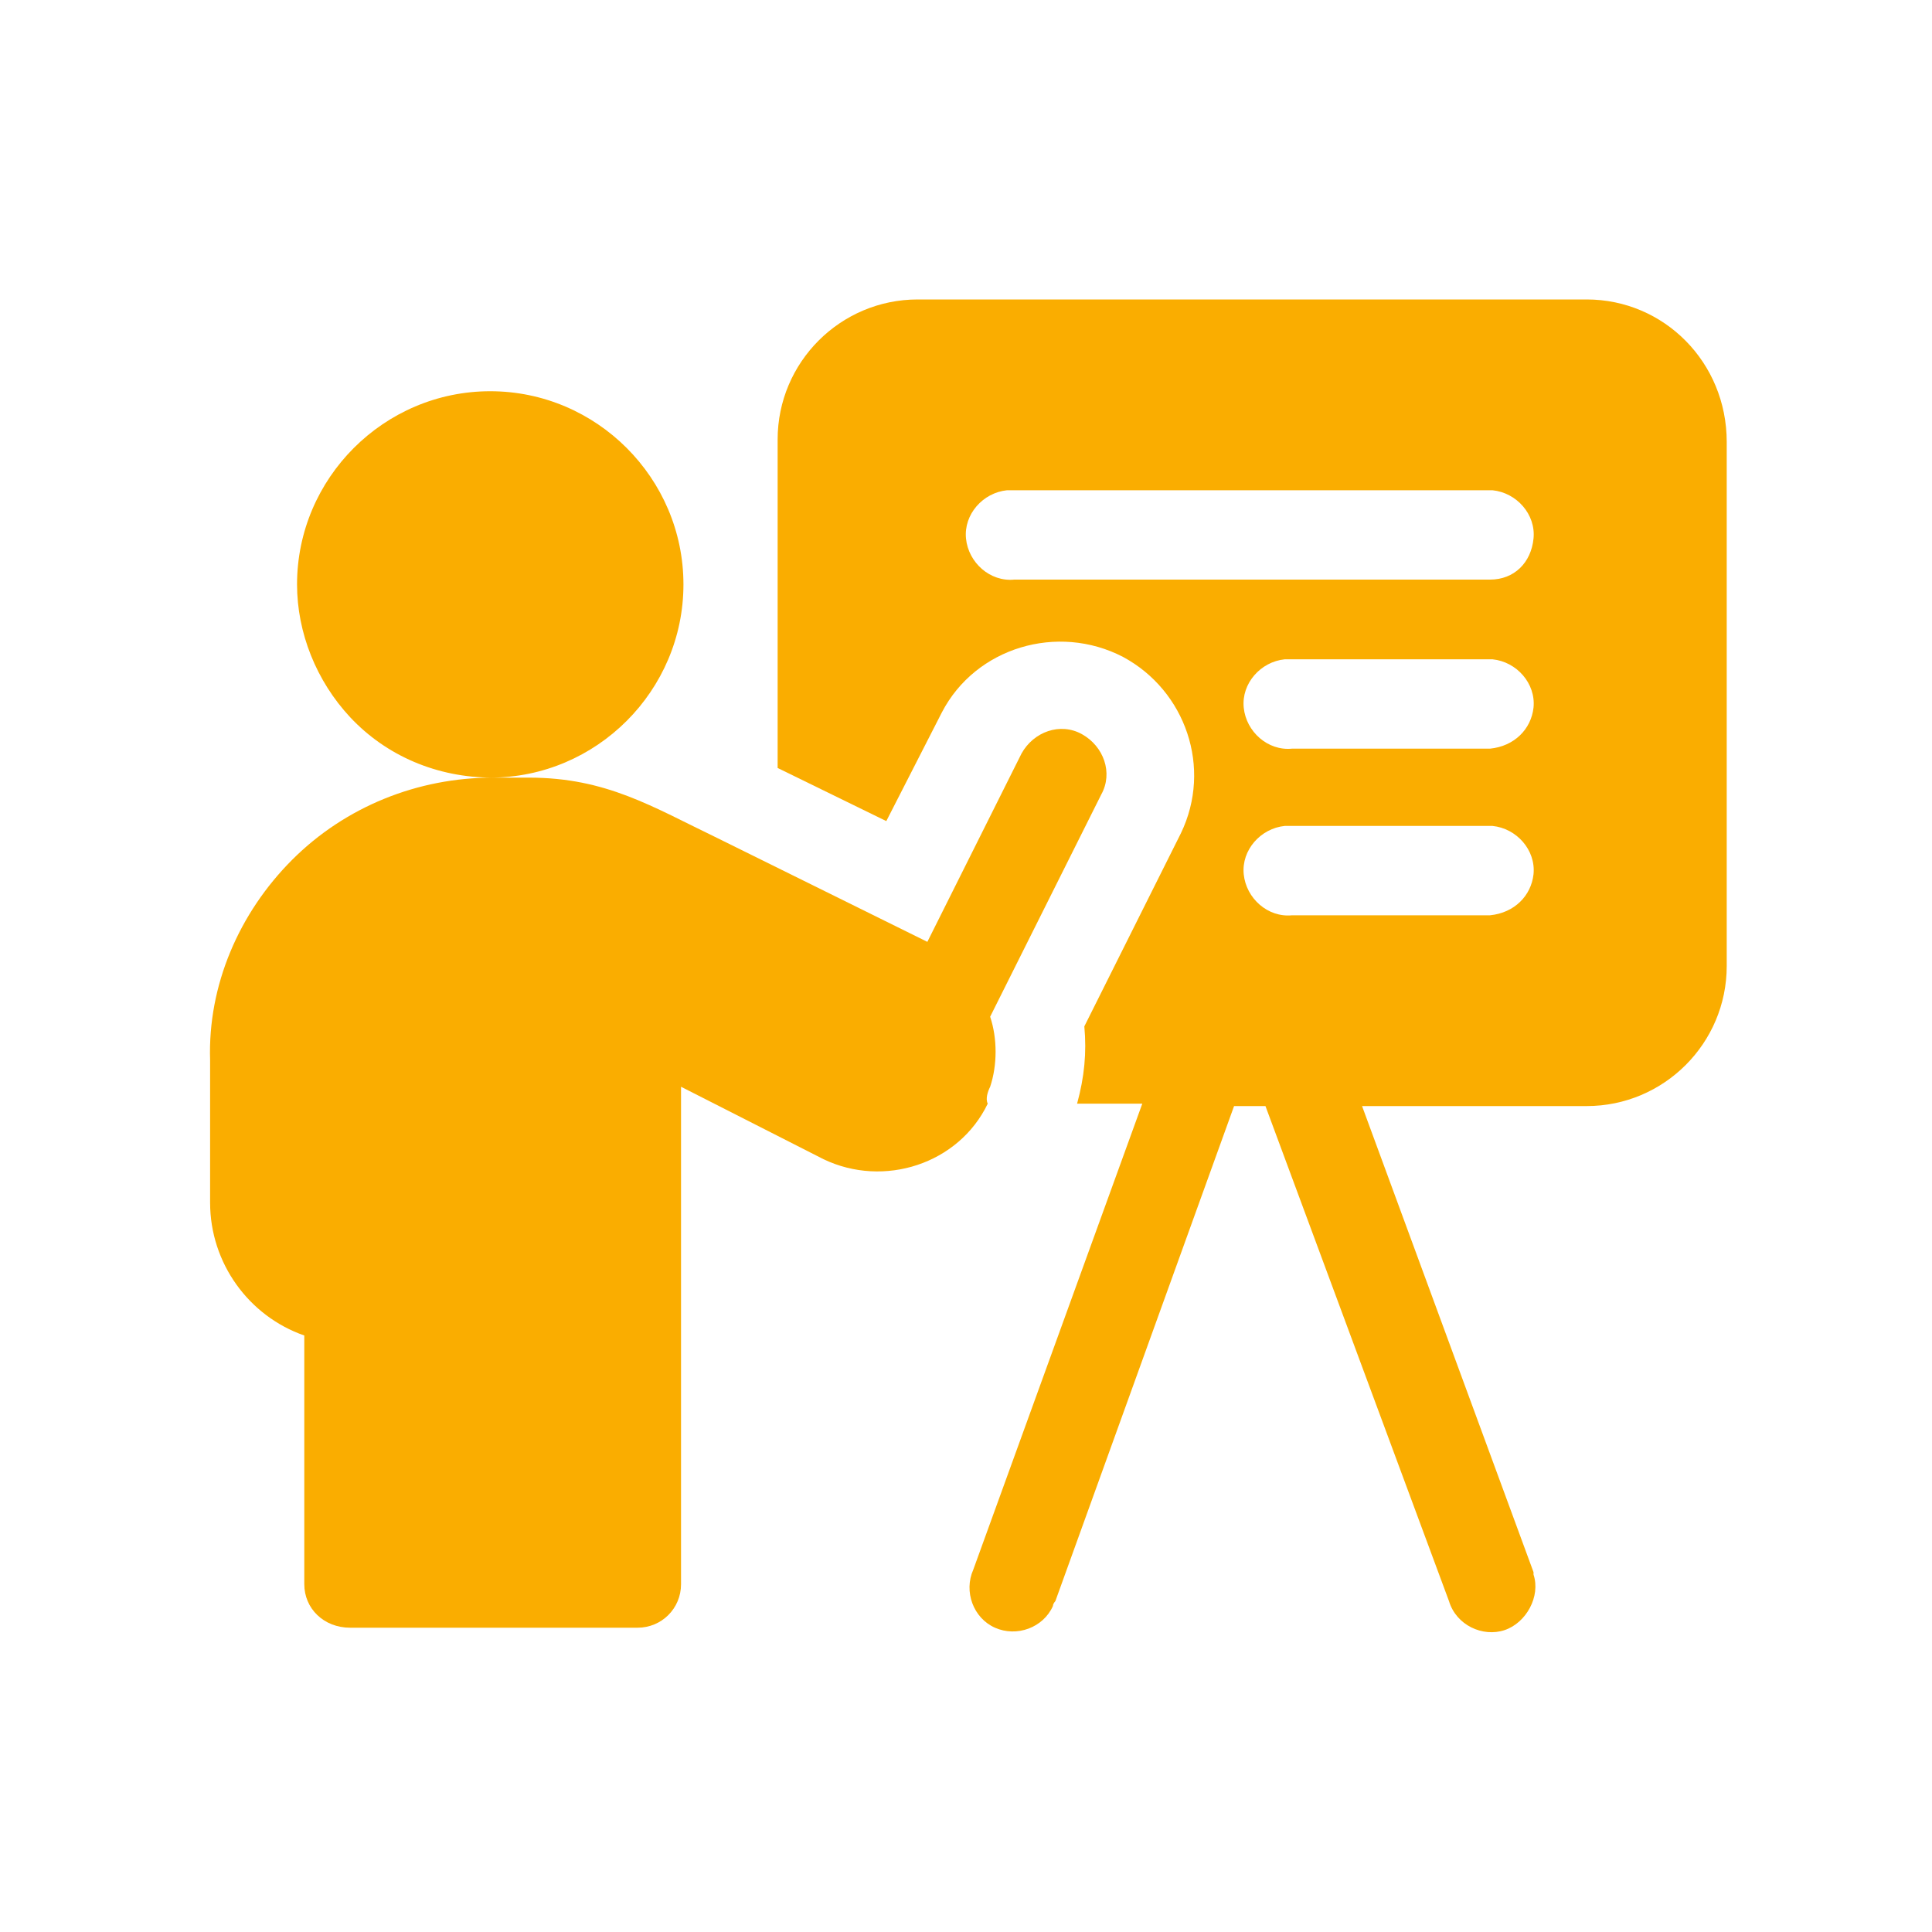 <?xml version="1.0" encoding="utf-8"?>
<!-- Generator: Adobe Illustrator 24.1.3, SVG Export Plug-In . SVG Version: 6.00 Build 0)  -->
<svg version="1.1" id="圖層_1" xmlns="http://www.w3.org/2000/svg" xmlns:xlink="http://www.w3.org/1999/xlink" x="0px" y="0px"
	 viewBox="0 0 80 80" style="enable-background:new 0 0 80 80;" xml:space="preserve">
<style type="text/css">
	.st0{fill:#FAAD00;}
</style>
<path class="st0" d="M65.7,12.4H38c-3.2,0-5.8,2.6-5.8,5.8v13.6l4.5,2.2l2.3-4.5c1.4-2.7,4.8-3.7,7.5-2.3c2.6,1.4,3.7,4.6,2.4,7.3
	l-4,8c0.1,1.1,0,2.1-0.3,3.2h2.7l-7,19.3c-0.4,0.9,0,2,0.9,2.4s2,0,2.4-0.9c0-0.1,0.1-0.2,0.1-0.2l7.4-20.5h1.3L60,66.3
	c0.3,1,1.4,1.5,2.3,1.2s1.5-1.4,1.2-2.3v-0.1l-7.1-19.3h9.3c3.2,0,5.8-2.6,5.8-5.8V18.3C71.5,15,68.9,12.4,65.7,12.4L65.7,12.4z
	 M61.7,37.9h-8.2c-1,0.1-1.9-0.7-2-1.7s0.7-1.9,1.7-2c0.1,0,0.2,0,0.3,0h8.3c1,0.1,1.8,1,1.7,2C63.4,37.1,62.7,37.8,61.7,37.9
	L61.7,37.9z M61.7,31h-8.2c-1,0.1-1.9-0.7-2-1.7s0.7-1.9,1.7-2c0.1,0,0.2,0,0.3,0h8.3c1,0.1,1.8,1,1.7,2
	C63.4,30.2,62.7,30.9,61.7,31L61.7,31z M61.7,24H42c-1,0.1-1.9-0.7-2-1.7s0.7-1.9,1.7-2c0.1,0,0.2,0,0.3,0h19.8c1,0.1,1.8,1,1.7,2
	S62.7,24,61.7,24L61.7,24z"/>
<path class="st0" d="M41,45c0.3-0.9,0.3-2,0-2.9l4.6-9.2c0.5-0.9,0.1-2-0.8-2.5c-0.9-0.5-2-0.1-2.5,0.8L38.4,39l-8.7-4.3
	c-2.7-1.3-4.6-2.5-7.8-2.5h-1.6c4.4,0,8-3.6,8-8s-3.6-8-8-8s-8,3.6-8,8c0,2,0.8,4,2.2,5.5c1.5,1.6,3.6,2.5,5.9,2.5
	c-3.1,0-6.1,1.2-8.3,3.4s-3.5,5.2-3.4,8.3v5.9c0,2.5,1.6,4.7,3.9,5.5v10.3c0,1,0.8,1.8,1.9,1.8h11.9c1,0,1.8-0.8,1.8-1.8V45l5.9,3
	c2.5,1.2,5.6,0.2,6.8-2.3C40.8,45.5,40.9,45.2,41,45L41,45z"/>
</svg>
